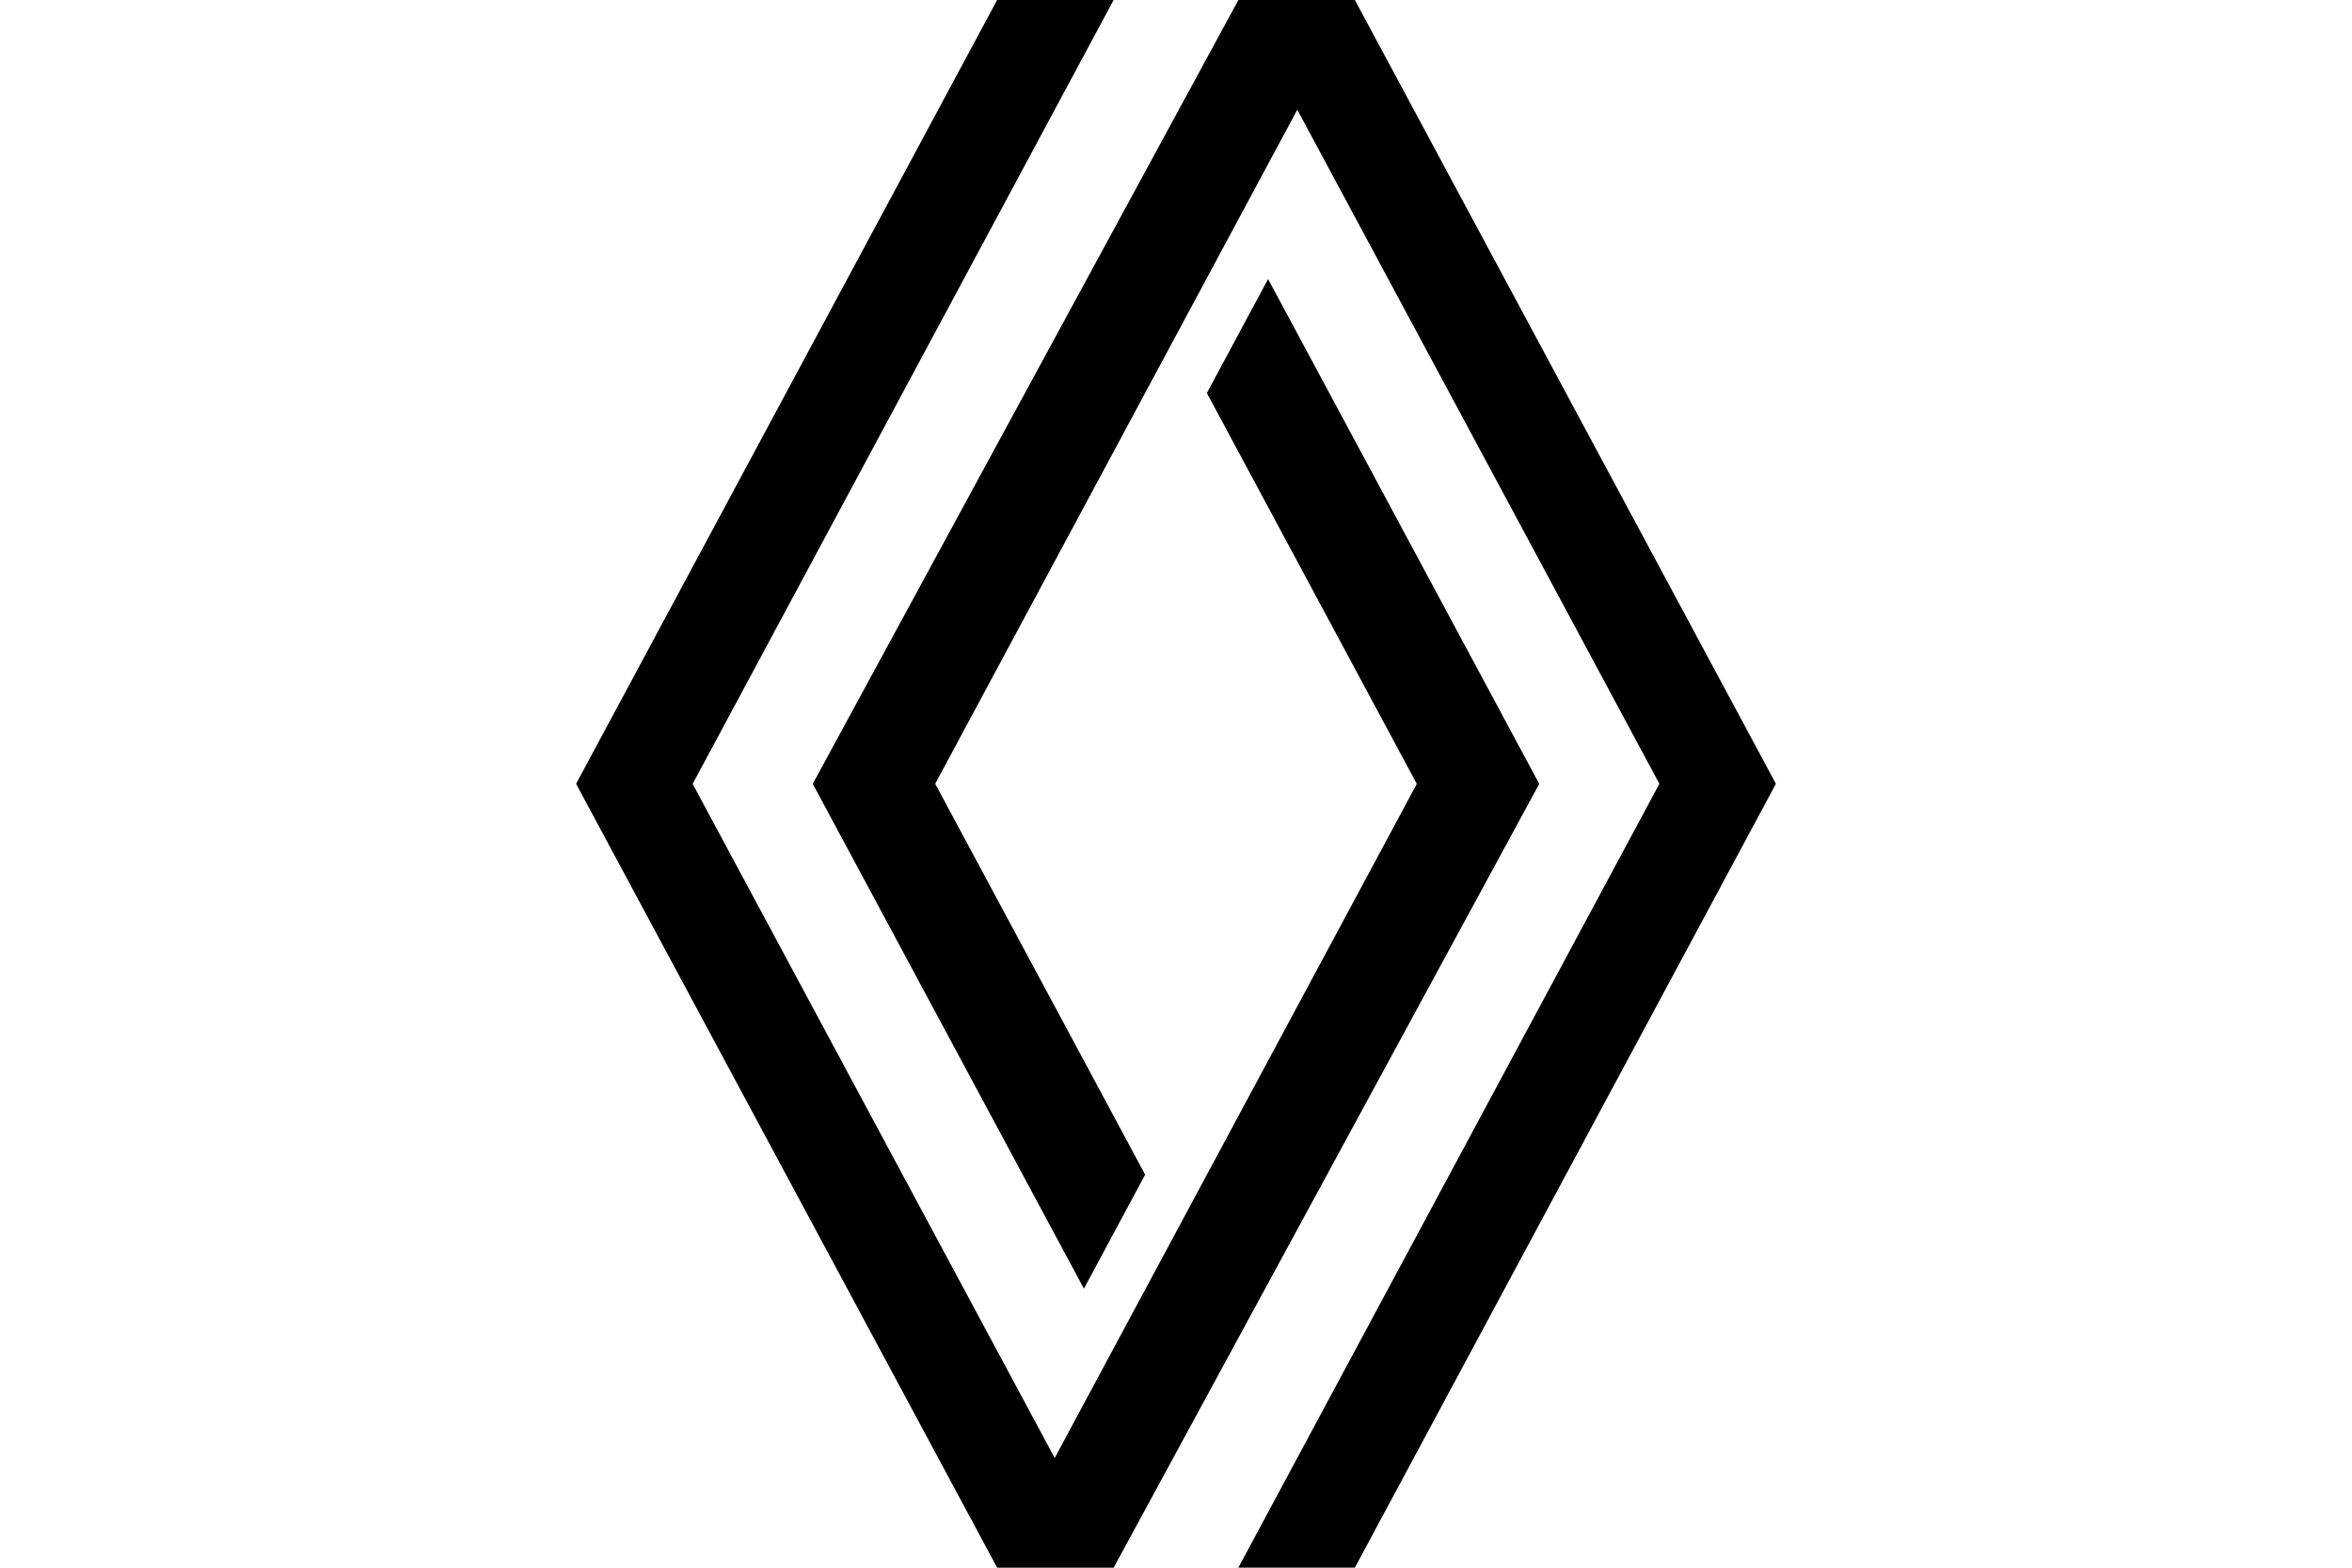 <svg xmlns="http://www.w3.org/2000/svg" width="300" height="200" viewBox="0 0 79.375 52.917"  xmlns:v="https://vecta.io/nano"><path d="M41.793 0L27.429 26.458l9.151 17.04 2.066-3.848-7.085-13.193 12.22-22.754 12.22 22.754-14.209 26.458h3.932l14.209-26.458L45.724 0zm-4.21 52.917l14.363-26.458-9.151-17.04-2.066 3.848 7.085 13.193-12.22 22.754-12.219-22.754L37.583 0h-3.932L19.442 26.458l14.209 26.458z"/><defs /></svg>